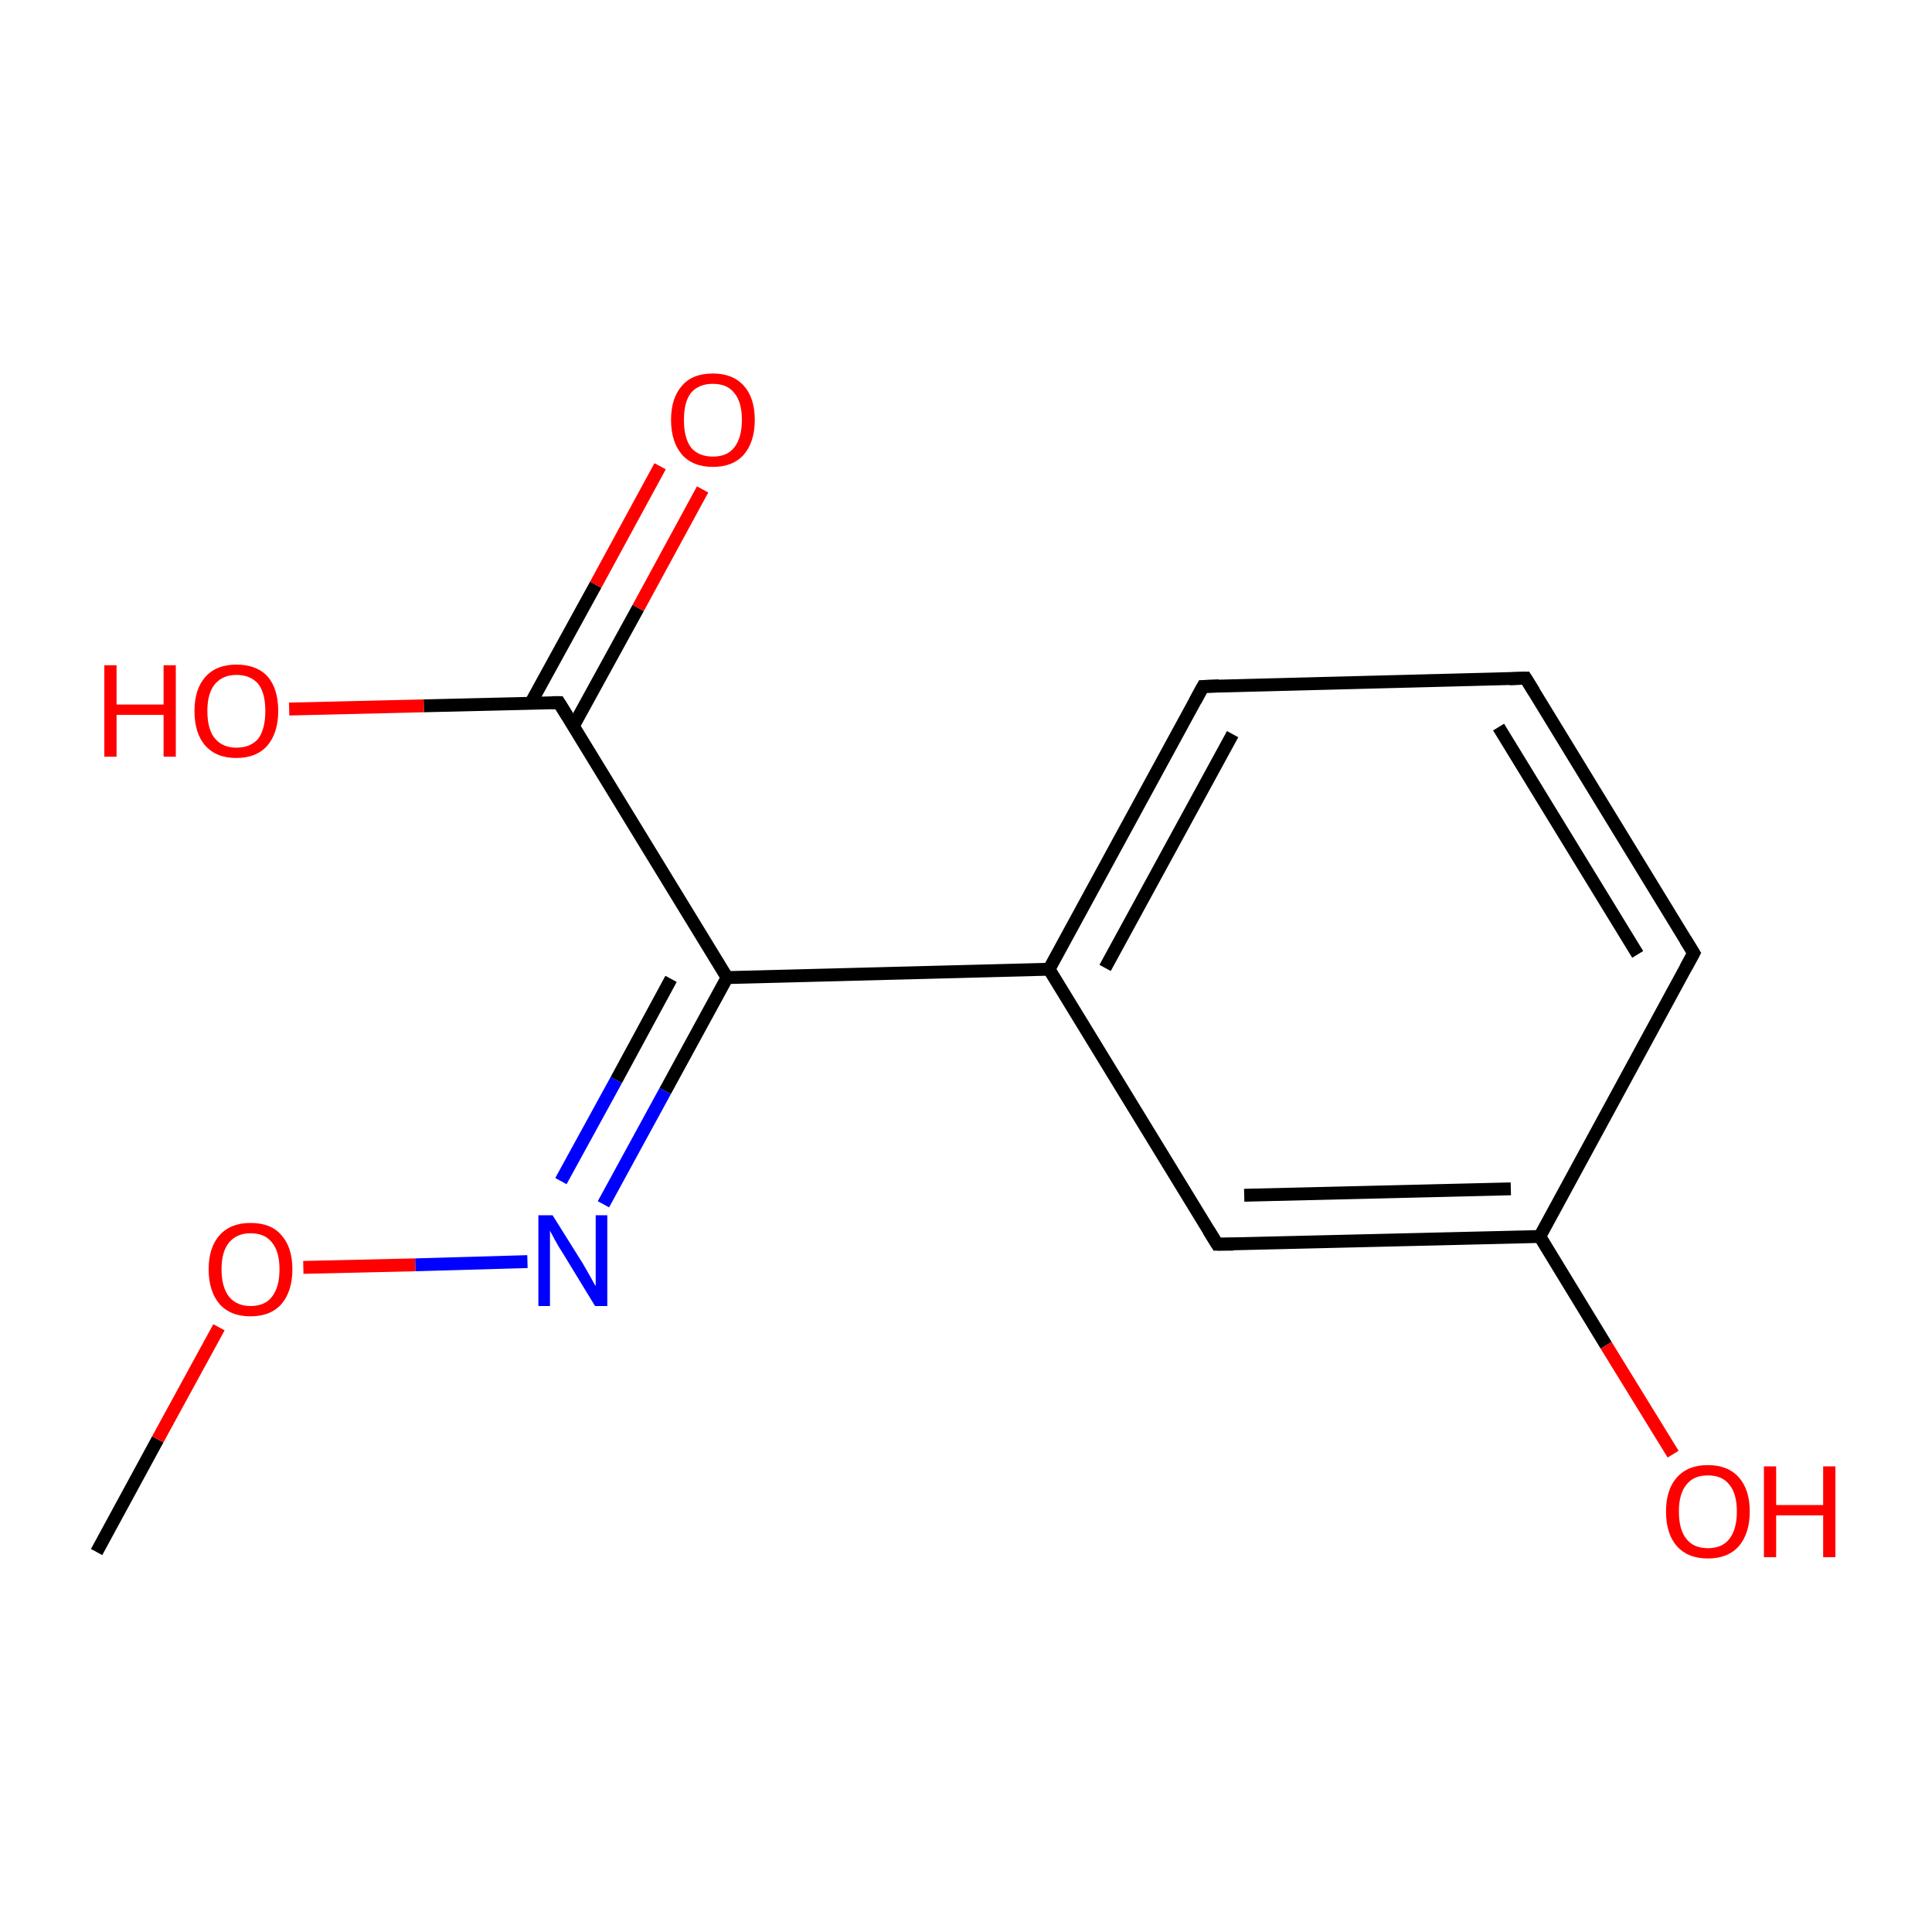 <?xml version='1.0' encoding='iso-8859-1'?>
<svg version='1.1' baseProfile='full'
              xmlns='http://www.w3.org/2000/svg'
                      xmlns:rdkit='http://www.rdkit.org/xml'
                      xmlns:xlink='http://www.w3.org/1999/xlink'
                  xml:space='preserve'
width='300px' height='300px' viewBox='0 0 300 300'>
<!-- END OF HEADER -->
<rect style='opacity:1.0;fill:#FFFFFF;stroke:none' width='300.0' height='300.0' x='0.0' y='0.0'> </rect>
<path class='bond-0 atom-0 atom-1' d='M 15.0,241.0 L 24.5,223.5' style='fill:none;fill-rule:evenodd;stroke:#000000;stroke-width:2.0px;stroke-linecap:butt;stroke-linejoin:miter;stroke-opacity:1' />
<path class='bond-0 atom-0 atom-1' d='M 24.5,223.5 L 34.0,206.1' style='fill:none;fill-rule:evenodd;stroke:#FF0000;stroke-width:2.0px;stroke-linecap:butt;stroke-linejoin:miter;stroke-opacity:1' />
<path class='bond-1 atom-1 atom-2' d='M 47.1,196.8 L 64.5,196.4' style='fill:none;fill-rule:evenodd;stroke:#FF0000;stroke-width:2.0px;stroke-linecap:butt;stroke-linejoin:miter;stroke-opacity:1' />
<path class='bond-1 atom-1 atom-2' d='M 64.5,196.4 L 81.9,195.9' style='fill:none;fill-rule:evenodd;stroke:#0000FF;stroke-width:2.0px;stroke-linecap:butt;stroke-linejoin:miter;stroke-opacity:1' />
<path class='bond-2 atom-2 atom-3' d='M 93.7,187.0 L 103.3,169.4' style='fill:none;fill-rule:evenodd;stroke:#0000FF;stroke-width:2.0px;stroke-linecap:butt;stroke-linejoin:miter;stroke-opacity:1' />
<path class='bond-2 atom-2 atom-3' d='M 103.3,169.4 L 112.9,151.8' style='fill:none;fill-rule:evenodd;stroke:#000000;stroke-width:2.0px;stroke-linecap:butt;stroke-linejoin:miter;stroke-opacity:1' />
<path class='bond-2 atom-2 atom-3' d='M 87.1,183.4 L 95.7,167.7' style='fill:none;fill-rule:evenodd;stroke:#0000FF;stroke-width:2.0px;stroke-linecap:butt;stroke-linejoin:miter;stroke-opacity:1' />
<path class='bond-2 atom-2 atom-3' d='M 95.7,167.7 L 104.2,152.0' style='fill:none;fill-rule:evenodd;stroke:#000000;stroke-width:2.0px;stroke-linecap:butt;stroke-linejoin:miter;stroke-opacity:1' />
<path class='bond-3 atom-3 atom-4' d='M 112.9,151.8 L 86.8,109.1' style='fill:none;fill-rule:evenodd;stroke:#000000;stroke-width:2.0px;stroke-linecap:butt;stroke-linejoin:miter;stroke-opacity:1' />
<path class='bond-4 atom-4 atom-5' d='M 89.0,112.8 L 99.1,94.4' style='fill:none;fill-rule:evenodd;stroke:#000000;stroke-width:2.0px;stroke-linecap:butt;stroke-linejoin:miter;stroke-opacity:1' />
<path class='bond-4 atom-4 atom-5' d='M 99.1,94.4 L 109.1,76.0' style='fill:none;fill-rule:evenodd;stroke:#FF0000;stroke-width:2.0px;stroke-linecap:butt;stroke-linejoin:miter;stroke-opacity:1' />
<path class='bond-4 atom-4 atom-5' d='M 82.4,109.2 L 92.5,90.8' style='fill:none;fill-rule:evenodd;stroke:#000000;stroke-width:2.0px;stroke-linecap:butt;stroke-linejoin:miter;stroke-opacity:1' />
<path class='bond-4 atom-4 atom-5' d='M 92.5,90.8 L 102.5,72.4' style='fill:none;fill-rule:evenodd;stroke:#FF0000;stroke-width:2.0px;stroke-linecap:butt;stroke-linejoin:miter;stroke-opacity:1' />
<path class='bond-5 atom-4 atom-6' d='M 86.8,109.1 L 65.8,109.6' style='fill:none;fill-rule:evenodd;stroke:#000000;stroke-width:2.0px;stroke-linecap:butt;stroke-linejoin:miter;stroke-opacity:1' />
<path class='bond-5 atom-4 atom-6' d='M 65.8,109.6 L 44.9,110.1' style='fill:none;fill-rule:evenodd;stroke:#FF0000;stroke-width:2.0px;stroke-linecap:butt;stroke-linejoin:miter;stroke-opacity:1' />
<path class='bond-6 atom-3 atom-7' d='M 112.9,151.8 L 162.9,150.5' style='fill:none;fill-rule:evenodd;stroke:#000000;stroke-width:2.0px;stroke-linecap:butt;stroke-linejoin:miter;stroke-opacity:1' />
<path class='bond-7 atom-7 atom-8' d='M 162.9,150.5 L 186.8,106.6' style='fill:none;fill-rule:evenodd;stroke:#000000;stroke-width:2.0px;stroke-linecap:butt;stroke-linejoin:miter;stroke-opacity:1' />
<path class='bond-7 atom-7 atom-8' d='M 171.6,150.3 L 191.4,114.0' style='fill:none;fill-rule:evenodd;stroke:#000000;stroke-width:2.0px;stroke-linecap:butt;stroke-linejoin:miter;stroke-opacity:1' />
<path class='bond-8 atom-8 atom-9' d='M 186.8,106.6 L 236.9,105.3' style='fill:none;fill-rule:evenodd;stroke:#000000;stroke-width:2.0px;stroke-linecap:butt;stroke-linejoin:miter;stroke-opacity:1' />
<path class='bond-9 atom-9 atom-10' d='M 236.9,105.3 L 263.0,148.0' style='fill:none;fill-rule:evenodd;stroke:#000000;stroke-width:2.0px;stroke-linecap:butt;stroke-linejoin:miter;stroke-opacity:1' />
<path class='bond-9 atom-9 atom-10' d='M 232.7,112.9 L 254.3,148.2' style='fill:none;fill-rule:evenodd;stroke:#000000;stroke-width:2.0px;stroke-linecap:butt;stroke-linejoin:miter;stroke-opacity:1' />
<path class='bond-10 atom-10 atom-11' d='M 263.0,148.0 L 239.1,192.0' style='fill:none;fill-rule:evenodd;stroke:#000000;stroke-width:2.0px;stroke-linecap:butt;stroke-linejoin:miter;stroke-opacity:1' />
<path class='bond-11 atom-11 atom-12' d='M 239.1,192.0 L 249.4,208.9' style='fill:none;fill-rule:evenodd;stroke:#000000;stroke-width:2.0px;stroke-linecap:butt;stroke-linejoin:miter;stroke-opacity:1' />
<path class='bond-11 atom-11 atom-12' d='M 249.4,208.9 L 259.8,225.8' style='fill:none;fill-rule:evenodd;stroke:#FF0000;stroke-width:2.0px;stroke-linecap:butt;stroke-linejoin:miter;stroke-opacity:1' />
<path class='bond-12 atom-11 atom-13' d='M 239.1,192.0 L 189.0,193.2' style='fill:none;fill-rule:evenodd;stroke:#000000;stroke-width:2.0px;stroke-linecap:butt;stroke-linejoin:miter;stroke-opacity:1' />
<path class='bond-12 atom-11 atom-13' d='M 234.6,184.6 L 193.2,185.6' style='fill:none;fill-rule:evenodd;stroke:#000000;stroke-width:2.0px;stroke-linecap:butt;stroke-linejoin:miter;stroke-opacity:1' />
<path class='bond-13 atom-13 atom-7' d='M 189.0,193.2 L 162.9,150.5' style='fill:none;fill-rule:evenodd;stroke:#000000;stroke-width:2.0px;stroke-linecap:butt;stroke-linejoin:miter;stroke-opacity:1' />
<path d='M 88.1,111.2 L 86.8,109.1 L 85.7,109.1' style='fill:none;stroke:#000000;stroke-width:2.0px;stroke-linecap:butt;stroke-linejoin:miter;stroke-miterlimit:10;stroke-opacity:1;' />
<path d='M 185.6,108.8 L 186.8,106.6 L 189.3,106.5' style='fill:none;stroke:#000000;stroke-width:2.0px;stroke-linecap:butt;stroke-linejoin:miter;stroke-miterlimit:10;stroke-opacity:1;' />
<path d='M 234.4,105.4 L 236.9,105.3 L 238.2,107.4' style='fill:none;stroke:#000000;stroke-width:2.0px;stroke-linecap:butt;stroke-linejoin:miter;stroke-miterlimit:10;stroke-opacity:1;' />
<path d='M 261.7,145.9 L 263.0,148.0 L 261.8,150.2' style='fill:none;stroke:#000000;stroke-width:2.0px;stroke-linecap:butt;stroke-linejoin:miter;stroke-miterlimit:10;stroke-opacity:1;' />
<path d='M 191.5,193.2 L 189.0,193.2 L 187.7,191.1' style='fill:none;stroke:#000000;stroke-width:2.0px;stroke-linecap:butt;stroke-linejoin:miter;stroke-miterlimit:10;stroke-opacity:1;' />
<path class='atom-1' d='M 32.4 197.1
Q 32.4 193.7, 34.1 191.8
Q 35.8 189.9, 38.9 189.9
Q 42.1 189.9, 43.7 191.8
Q 45.4 193.7, 45.4 197.1
Q 45.4 200.5, 43.7 202.5
Q 42.0 204.4, 38.9 204.4
Q 35.8 204.4, 34.1 202.5
Q 32.4 200.5, 32.4 197.1
M 38.9 202.8
Q 41.1 202.8, 42.2 201.4
Q 43.4 199.9, 43.4 197.1
Q 43.4 194.3, 42.2 192.9
Q 41.1 191.5, 38.9 191.5
Q 36.8 191.5, 35.6 192.9
Q 34.4 194.3, 34.4 197.1
Q 34.4 199.9, 35.6 201.4
Q 36.8 202.8, 38.9 202.8
' fill='#FF0000'/>
<path class='atom-2' d='M 85.8 188.7
L 90.5 196.2
Q 90.9 196.9, 91.7 198.3
Q 92.4 199.6, 92.5 199.7
L 92.5 188.7
L 94.3 188.7
L 94.3 202.8
L 92.4 202.8
L 87.4 194.6
Q 86.8 193.7, 86.2 192.6
Q 85.6 191.5, 85.4 191.1
L 85.4 202.8
L 83.6 202.8
L 83.6 188.7
L 85.8 188.7
' fill='#0000FF'/>
<path class='atom-5' d='M 104.2 65.2
Q 104.2 61.8, 105.9 59.9
Q 107.5 58.0, 110.7 58.0
Q 113.8 58.0, 115.5 59.9
Q 117.2 61.8, 117.2 65.2
Q 117.2 68.6, 115.5 70.6
Q 113.8 72.5, 110.7 72.5
Q 107.6 72.5, 105.9 70.6
Q 104.2 68.6, 104.2 65.2
M 110.7 70.9
Q 112.9 70.9, 114.0 69.5
Q 115.2 68.0, 115.2 65.2
Q 115.2 62.4, 114.0 61.0
Q 112.9 59.6, 110.7 59.6
Q 108.5 59.6, 107.3 61.0
Q 106.2 62.4, 106.2 65.2
Q 106.2 68.0, 107.3 69.5
Q 108.5 70.9, 110.7 70.9
' fill='#FF0000'/>
<path class='atom-6' d='M 16.2 103.3
L 18.1 103.3
L 18.1 109.4
L 25.4 109.4
L 25.4 103.3
L 27.3 103.3
L 27.3 117.5
L 25.4 117.5
L 25.4 111.0
L 18.1 111.0
L 18.1 117.5
L 16.2 117.5
L 16.2 103.3
' fill='#FF0000'/>
<path class='atom-6' d='M 30.2 110.4
Q 30.2 107.0, 31.9 105.1
Q 33.6 103.2, 36.7 103.2
Q 39.9 103.2, 41.6 105.1
Q 43.2 107.0, 43.2 110.4
Q 43.2 113.8, 41.5 115.8
Q 39.8 117.7, 36.7 117.7
Q 33.6 117.7, 31.9 115.8
Q 30.2 113.9, 30.2 110.4
M 36.7 116.1
Q 38.9 116.1, 40.1 114.7
Q 41.2 113.2, 41.2 110.4
Q 41.2 107.6, 40.1 106.2
Q 38.9 104.8, 36.7 104.8
Q 34.6 104.8, 33.4 106.2
Q 32.2 107.6, 32.2 110.4
Q 32.2 113.3, 33.4 114.7
Q 34.6 116.1, 36.7 116.1
' fill='#FF0000'/>
<path class='atom-12' d='M 258.7 234.7
Q 258.7 231.3, 260.4 229.4
Q 262.1 227.5, 265.2 227.5
Q 268.3 227.5, 270.0 229.4
Q 271.7 231.3, 271.7 234.7
Q 271.7 238.1, 270.0 240.1
Q 268.3 242.0, 265.2 242.0
Q 262.1 242.0, 260.4 240.1
Q 258.7 238.2, 258.7 234.7
M 265.2 240.4
Q 267.4 240.4, 268.5 239.0
Q 269.7 237.5, 269.7 234.7
Q 269.7 231.9, 268.5 230.5
Q 267.4 229.1, 265.2 229.1
Q 263.0 229.1, 261.9 230.5
Q 260.7 231.9, 260.7 234.7
Q 260.7 237.6, 261.9 239.0
Q 263.0 240.4, 265.2 240.4
' fill='#FF0000'/>
<path class='atom-12' d='M 273.9 227.7
L 275.8 227.7
L 275.8 233.7
L 283.1 233.7
L 283.1 227.7
L 285.0 227.7
L 285.0 241.8
L 283.1 241.8
L 283.1 235.3
L 275.8 235.3
L 275.8 241.8
L 273.9 241.8
L 273.9 227.7
' fill='#FF0000'/>
</svg>
